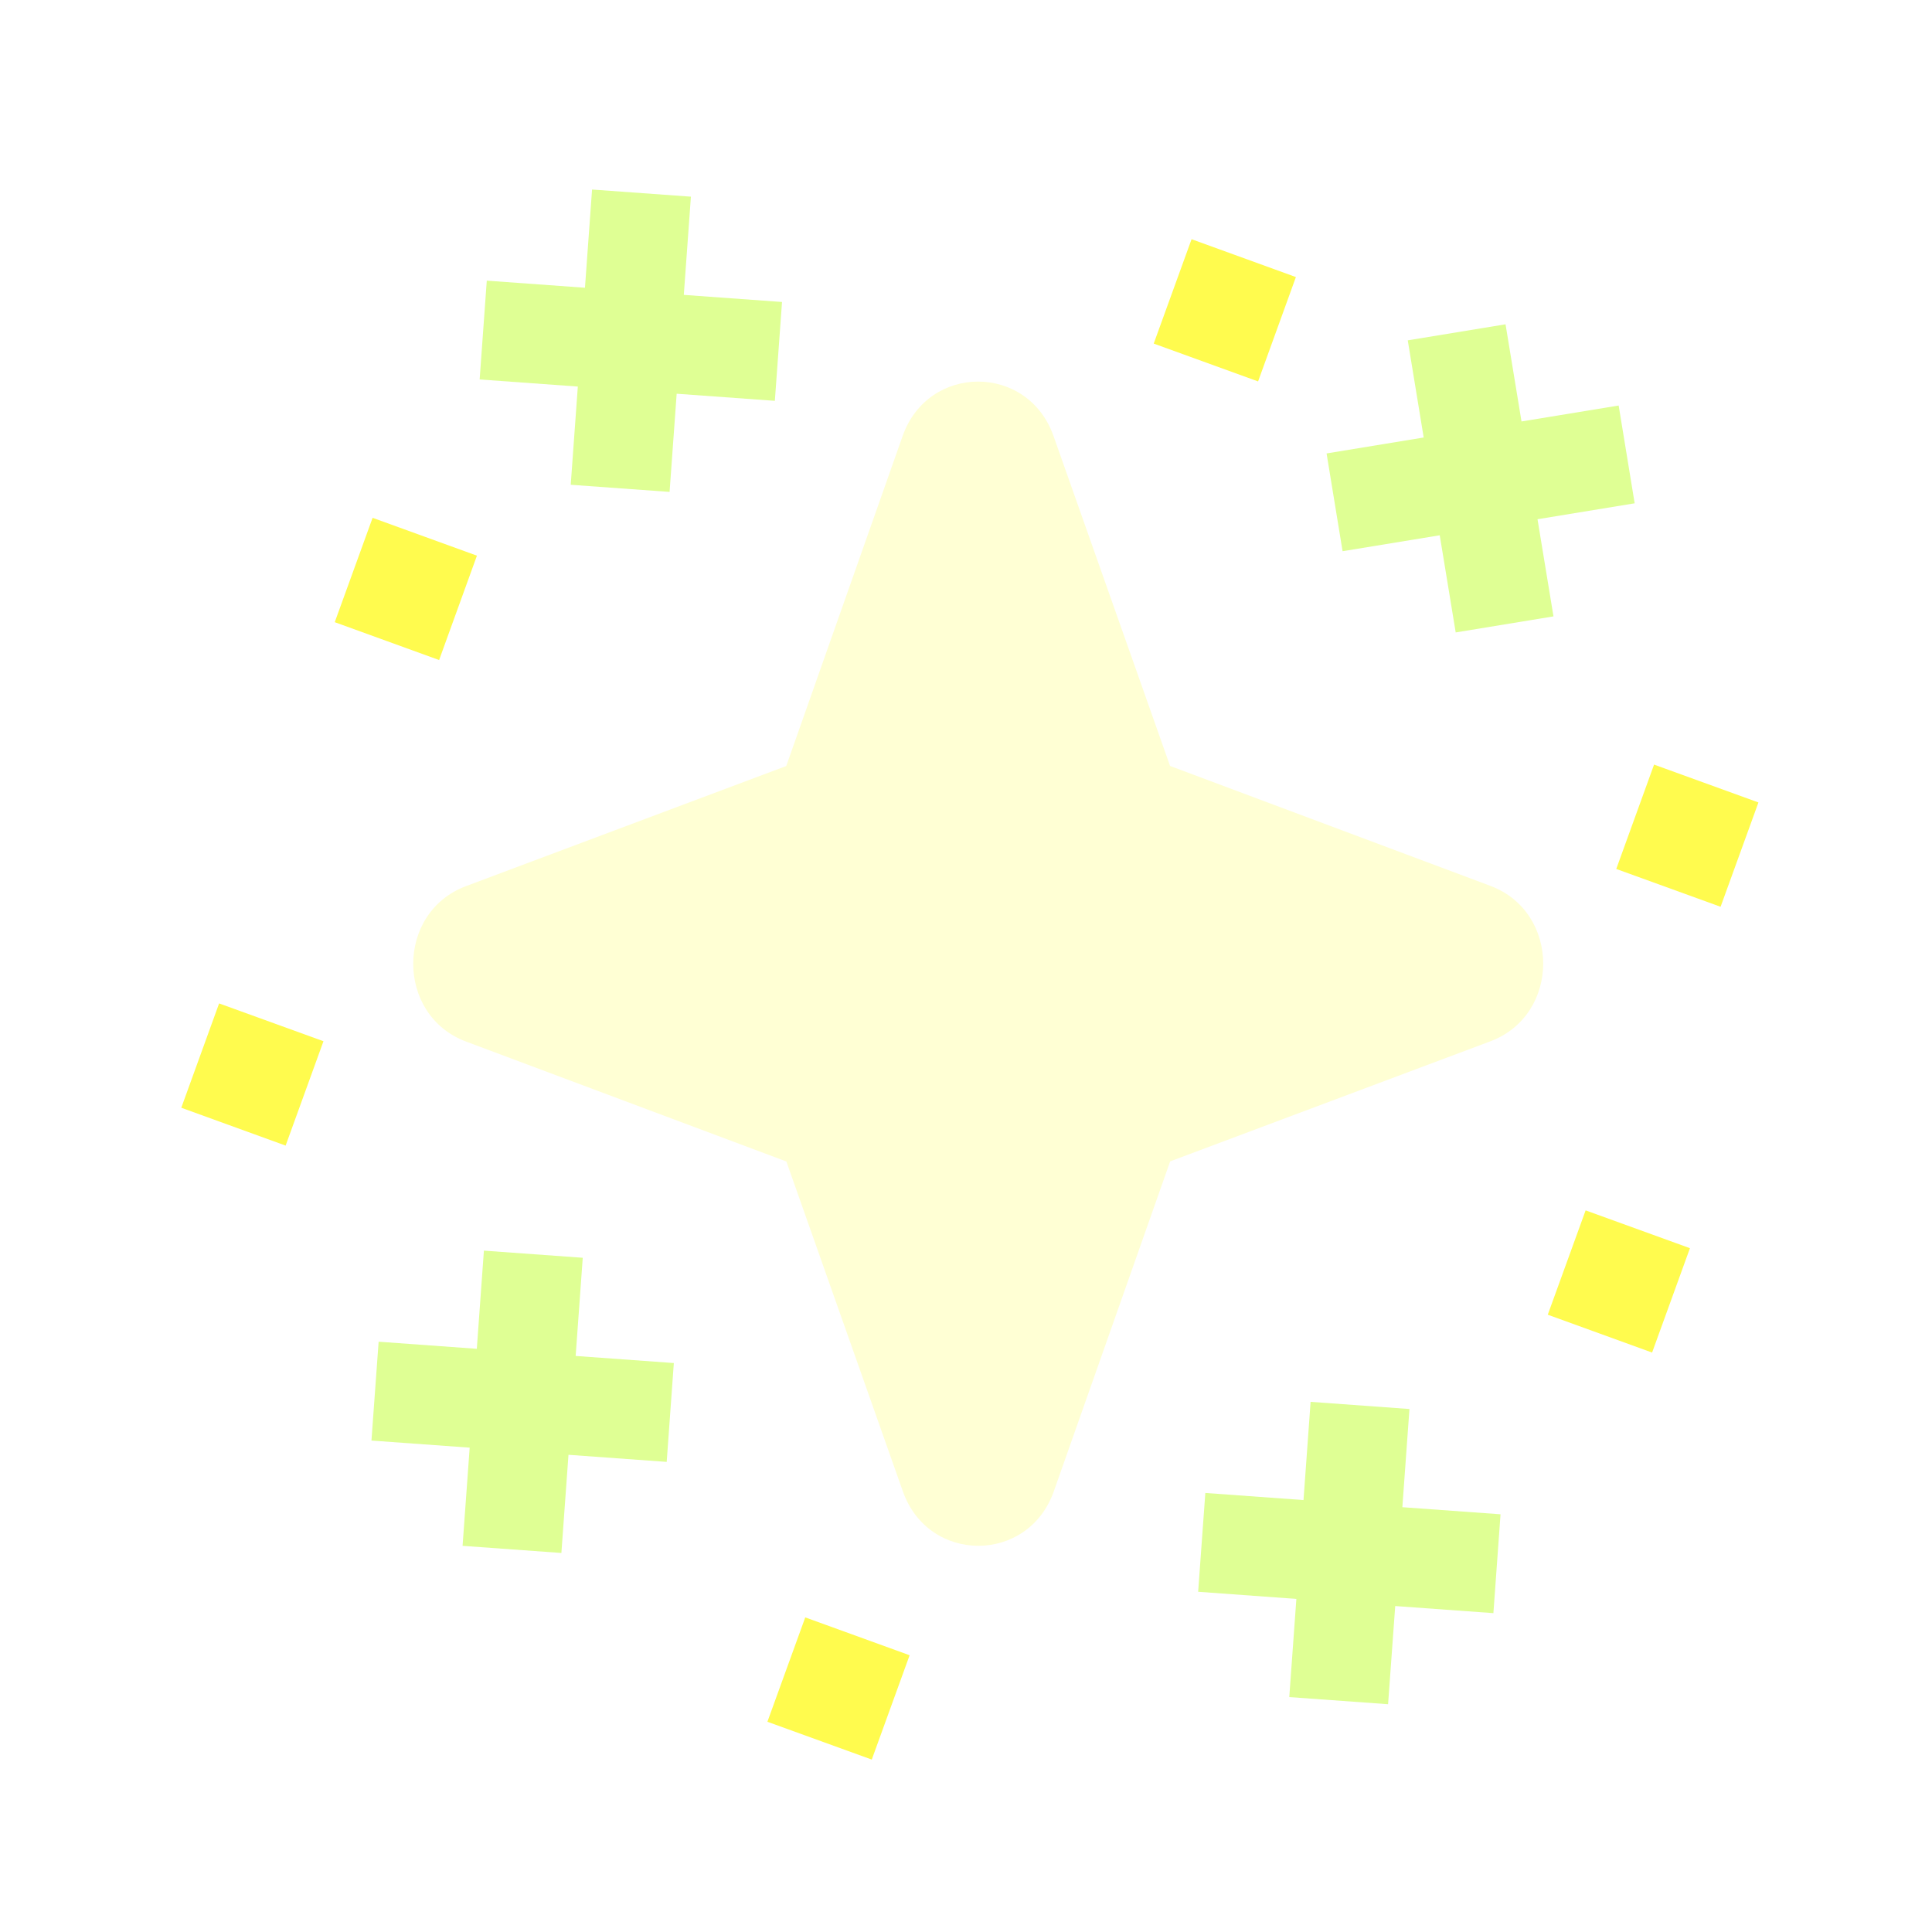 <svg width="49" height="49" viewBox="0 0 49 49" fill="none" xmlns="http://www.w3.org/2000/svg">
<g filter="url(#filter0_d_1771_2199)">
<path fill-rule="evenodd" clip-rule="evenodd" d="M26.72 11.059C26.07 9.217 23.542 9.218 22.892 11.06C22.243 12.901 19.941 19.428 19.941 19.428L11.82 22.474C10.033 23.143 10.034 25.748 11.821 26.417L19.944 29.458L22.899 37.825C23.549 39.666 26.077 39.665 26.727 37.824L29.678 29.455L37.799 26.41C39.586 25.74 39.586 23.136 37.798 22.467L29.675 19.426L26.72 11.059Z" fill="#FFFFD4"/>
</g>
<g filter="url(#filter1_d_1771_2199)">
<path d="M39.4 15.633L38.995 13.169L41.459 12.765L41.053 10.285L38.589 10.689L38.184 8.225L35.704 8.632L36.108 11.096L33.645 11.5L34.051 13.98L36.515 13.576L36.92 16.04L39.4 15.633Z" fill="#DFFF94"/>
</g>
<g filter="url(#filter2_d_1771_2199)">
<path d="M14.238 39.387L14.418 36.897L16.909 37.077L17.09 34.57L14.6 34.39L14.78 31.9L12.273 31.719L12.093 34.209L9.603 34.029L9.421 36.536L11.912 36.716L11.732 39.206L14.238 39.387Z" fill="#DFFF94"/>
</g>
<g filter="url(#filter3_d_1771_2199)">
<path d="M35.205 43.223L35.386 40.733L37.876 40.913L38.057 38.406L35.567 38.226L35.747 35.736L33.24 35.554L33.06 38.045L30.57 37.865L30.388 40.371L32.879 40.552L32.699 43.042L35.205 43.223Z" fill="#DFFF94"/>
</g>
<g filter="url(#filter4_d_1771_2199)">
<path d="M16.982 12.476L17.162 9.986L19.652 10.166L19.834 7.659L17.343 7.479L17.523 4.988L15.016 4.807L14.836 7.298L12.346 7.118L12.165 9.624L14.655 9.804L14.475 12.295L16.982 12.476Z" fill="#DFFF94"/>
</g>
<g filter="url(#filter5_d_1771_2199)">
<path d="M40.215 30.698L42.861 31.657L41.901 34.304L39.255 33.344L40.215 30.698Z" fill="#FFFB4E"/>
</g>
<g filter="url(#filter6_d_1771_2199)">
<path d="M20.423 41.021L23.07 41.981L22.11 44.627L19.463 43.668L20.423 41.021Z" fill="#FFFB4E"/>
</g>
<g filter="url(#filter7_d_1771_2199)">
<path d="M5.557 25.449L8.204 26.408L7.244 29.055L4.598 28.095L5.557 25.449Z" fill="#FFFB4E"/>
</g>
<g filter="url(#filter8_d_1771_2199)">
<path d="M41.951 19.392L44.598 20.352L43.638 22.998L40.992 22.039L41.951 19.392Z" fill="#FFFB4E"/>
</g>
<g filter="url(#filter9_d_1771_2199)">
<path d="M30.221 6.067L32.867 7.027L31.908 9.674L29.261 8.714L30.221 6.067Z" fill="#FFFB4E"/>
</g>
<g filter="url(#filter10_d_1771_2199)">
<path d="M9.45 13.133L12.096 14.093L11.137 16.74L8.49 15.78L9.45 13.133Z" fill="#FFFB4E"/>
</g>
<defs>
<filter id="filter0_d_1771_2199" x="5.48" y="4.678" width="38.659" height="39.527" filterUnits="userSpaceOnUse" color-interpolation-filters="sRGB">
<feFlood flood-opacity="0" result="BackgroundImageFix"/>
<feColorMatrix in="SourceAlpha" type="matrix" values="0 0 0 0 0 0 0 0 0 0 0 0 0 0 0 0 0 0 127 0" result="hardAlpha"/>
<feOffset/>
<feGaussianBlur stdDeviation="2.5"/>
<feComposite in2="hardAlpha" operator="out"/>
<feColorMatrix type="matrix" values="0 0 0 0 1 0 0 0 0 1 0 0 0 0 1 0 0 0 0.5 0"/>
<feBlend mode="normal" in2="BackgroundImageFix" result="effect1_dropShadow_1771_2199"/>
<feBlend mode="normal" in="SourceGraphic" in2="effect1_dropShadow_1771_2199" result="shape"/>
</filter>
<filter id="filter1_d_1771_2199" x="29.645" y="4.225" width="15.815" height="15.815" filterUnits="userSpaceOnUse" color-interpolation-filters="sRGB">
<feFlood flood-opacity="0" result="BackgroundImageFix"/>
<feColorMatrix in="SourceAlpha" type="matrix" values="0 0 0 0 0 0 0 0 0 0 0 0 0 0 0 0 0 0 127 0" result="hardAlpha"/>
<feOffset/>
<feGaussianBlur stdDeviation="2"/>
<feComposite in2="hardAlpha" operator="out"/>
<feColorMatrix type="matrix" values="0 0 0 0 0.765 0 0 0 0 1 0 0 0 0 0.269 0 0 0 0.8 0"/>
<feBlend mode="normal" in2="BackgroundImageFix" result="effect1_dropShadow_1771_2199"/>
<feBlend mode="normal" in="SourceGraphic" in2="effect1_dropShadow_1771_2199" result="shape"/>
</filter>
<filter id="filter2_d_1771_2199" x="5.421" y="27.719" width="15.669" height="15.669" filterUnits="userSpaceOnUse" color-interpolation-filters="sRGB">
<feFlood flood-opacity="0" result="BackgroundImageFix"/>
<feColorMatrix in="SourceAlpha" type="matrix" values="0 0 0 0 0 0 0 0 0 0 0 0 0 0 0 0 0 0 127 0" result="hardAlpha"/>
<feOffset/>
<feGaussianBlur stdDeviation="2"/>
<feComposite in2="hardAlpha" operator="out"/>
<feColorMatrix type="matrix" values="0 0 0 0 0.765 0 0 0 0 1 0 0 0 0 0.269 0 0 0 0.8 0"/>
<feBlend mode="normal" in2="BackgroundImageFix" result="effect1_dropShadow_1771_2199"/>
<feBlend mode="normal" in="SourceGraphic" in2="effect1_dropShadow_1771_2199" result="shape"/>
</filter>
<filter id="filter3_d_1771_2199" x="26.388" y="31.554" width="15.669" height="15.669" filterUnits="userSpaceOnUse" color-interpolation-filters="sRGB">
<feFlood flood-opacity="0" result="BackgroundImageFix"/>
<feColorMatrix in="SourceAlpha" type="matrix" values="0 0 0 0 0 0 0 0 0 0 0 0 0 0 0 0 0 0 127 0" result="hardAlpha"/>
<feOffset/>
<feGaussianBlur stdDeviation="2"/>
<feComposite in2="hardAlpha" operator="out"/>
<feColorMatrix type="matrix" values="0 0 0 0 0.765 0 0 0 0 1 0 0 0 0 0.269 0 0 0 0.8 0"/>
<feBlend mode="normal" in2="BackgroundImageFix" result="effect1_dropShadow_1771_2199"/>
<feBlend mode="normal" in="SourceGraphic" in2="effect1_dropShadow_1771_2199" result="shape"/>
</filter>
<filter id="filter4_d_1771_2199" x="8.165" y="0.807" width="15.669" height="15.669" filterUnits="userSpaceOnUse" color-interpolation-filters="sRGB">
<feFlood flood-opacity="0" result="BackgroundImageFix"/>
<feColorMatrix in="SourceAlpha" type="matrix" values="0 0 0 0 0 0 0 0 0 0 0 0 0 0 0 0 0 0 127 0" result="hardAlpha"/>
<feOffset/>
<feGaussianBlur stdDeviation="2"/>
<feComposite in2="hardAlpha" operator="out"/>
<feColorMatrix type="matrix" values="0 0 0 0 0.765 0 0 0 0 1 0 0 0 0 0.269 0 0 0 0.8 0"/>
<feBlend mode="normal" in2="BackgroundImageFix" result="effect1_dropShadow_1771_2199"/>
<feBlend mode="normal" in="SourceGraphic" in2="effect1_dropShadow_1771_2199" result="shape"/>
</filter>
<filter id="filter5_d_1771_2199" x="35.255" y="26.698" width="11.606" height="11.606" filterUnits="userSpaceOnUse" color-interpolation-filters="sRGB">
<feFlood flood-opacity="0" result="BackgroundImageFix"/>
<feColorMatrix in="SourceAlpha" type="matrix" values="0 0 0 0 0 0 0 0 0 0 0 0 0 0 0 0 0 0 127 0" result="hardAlpha"/>
<feOffset/>
<feGaussianBlur stdDeviation="2"/>
<feComposite in2="hardAlpha" operator="out"/>
<feColorMatrix type="matrix" values="0 0 0 0 0.992 0 0 0 0 0.969 0 0 0 0 0 0 0 0 0.8 0"/>
<feBlend mode="normal" in2="BackgroundImageFix" result="effect1_dropShadow_1771_2199"/>
<feBlend mode="normal" in="SourceGraphic" in2="effect1_dropShadow_1771_2199" result="shape"/>
</filter>
<filter id="filter6_d_1771_2199" x="15.463" y="37.021" width="11.606" height="11.606" filterUnits="userSpaceOnUse" color-interpolation-filters="sRGB">
<feFlood flood-opacity="0" result="BackgroundImageFix"/>
<feColorMatrix in="SourceAlpha" type="matrix" values="0 0 0 0 0 0 0 0 0 0 0 0 0 0 0 0 0 0 127 0" result="hardAlpha"/>
<feOffset/>
<feGaussianBlur stdDeviation="2"/>
<feComposite in2="hardAlpha" operator="out"/>
<feColorMatrix type="matrix" values="0 0 0 0 0.992 0 0 0 0 0.969 0 0 0 0 0 0 0 0 0.8 0"/>
<feBlend mode="normal" in2="BackgroundImageFix" result="effect1_dropShadow_1771_2199"/>
<feBlend mode="normal" in="SourceGraphic" in2="effect1_dropShadow_1771_2199" result="shape"/>
</filter>
<filter id="filter7_d_1771_2199" x="0.598" y="21.449" width="11.606" height="11.606" filterUnits="userSpaceOnUse" color-interpolation-filters="sRGB">
<feFlood flood-opacity="0" result="BackgroundImageFix"/>
<feColorMatrix in="SourceAlpha" type="matrix" values="0 0 0 0 0 0 0 0 0 0 0 0 0 0 0 0 0 0 127 0" result="hardAlpha"/>
<feOffset/>
<feGaussianBlur stdDeviation="2"/>
<feComposite in2="hardAlpha" operator="out"/>
<feColorMatrix type="matrix" values="0 0 0 0 0.992 0 0 0 0 0.969 0 0 0 0 0 0 0 0 0.8 0"/>
<feBlend mode="normal" in2="BackgroundImageFix" result="effect1_dropShadow_1771_2199"/>
<feBlend mode="normal" in="SourceGraphic" in2="effect1_dropShadow_1771_2199" result="shape"/>
</filter>
<filter id="filter8_d_1771_2199" x="36.992" y="15.392" width="11.606" height="11.606" filterUnits="userSpaceOnUse" color-interpolation-filters="sRGB">
<feFlood flood-opacity="0" result="BackgroundImageFix"/>
<feColorMatrix in="SourceAlpha" type="matrix" values="0 0 0 0 0 0 0 0 0 0 0 0 0 0 0 0 0 0 127 0" result="hardAlpha"/>
<feOffset/>
<feGaussianBlur stdDeviation="2"/>
<feComposite in2="hardAlpha" operator="out"/>
<feColorMatrix type="matrix" values="0 0 0 0 0.992 0 0 0 0 0.969 0 0 0 0 0 0 0 0 0.8 0"/>
<feBlend mode="normal" in2="BackgroundImageFix" result="effect1_dropShadow_1771_2199"/>
<feBlend mode="normal" in="SourceGraphic" in2="effect1_dropShadow_1771_2199" result="shape"/>
</filter>
<filter id="filter9_d_1771_2199" x="25.261" y="2.067" width="11.606" height="11.606" filterUnits="userSpaceOnUse" color-interpolation-filters="sRGB">
<feFlood flood-opacity="0" result="BackgroundImageFix"/>
<feColorMatrix in="SourceAlpha" type="matrix" values="0 0 0 0 0 0 0 0 0 0 0 0 0 0 0 0 0 0 127 0" result="hardAlpha"/>
<feOffset/>
<feGaussianBlur stdDeviation="2"/>
<feComposite in2="hardAlpha" operator="out"/>
<feColorMatrix type="matrix" values="0 0 0 0 0.992 0 0 0 0 0.969 0 0 0 0 0 0 0 0 0.8 0"/>
<feBlend mode="normal" in2="BackgroundImageFix" result="effect1_dropShadow_1771_2199"/>
<feBlend mode="normal" in="SourceGraphic" in2="effect1_dropShadow_1771_2199" result="shape"/>
</filter>
<filter id="filter10_d_1771_2199" x="4.49" y="9.134" width="11.606" height="11.606" filterUnits="userSpaceOnUse" color-interpolation-filters="sRGB">
<feFlood flood-opacity="0" result="BackgroundImageFix"/>
<feColorMatrix in="SourceAlpha" type="matrix" values="0 0 0 0 0 0 0 0 0 0 0 0 0 0 0 0 0 0 127 0" result="hardAlpha"/>
<feOffset/>
<feGaussianBlur stdDeviation="2"/>
<feComposite in2="hardAlpha" operator="out"/>
<feColorMatrix type="matrix" values="0 0 0 0 0.992 0 0 0 0 0.969 0 0 0 0 0 0 0 0 0.8 0"/>
<feBlend mode="normal" in2="BackgroundImageFix" result="effect1_dropShadow_1771_2199"/>
<feBlend mode="normal" in="SourceGraphic" in2="effect1_dropShadow_1771_2199" result="shape"/>
</filter>
</defs>
</svg>
